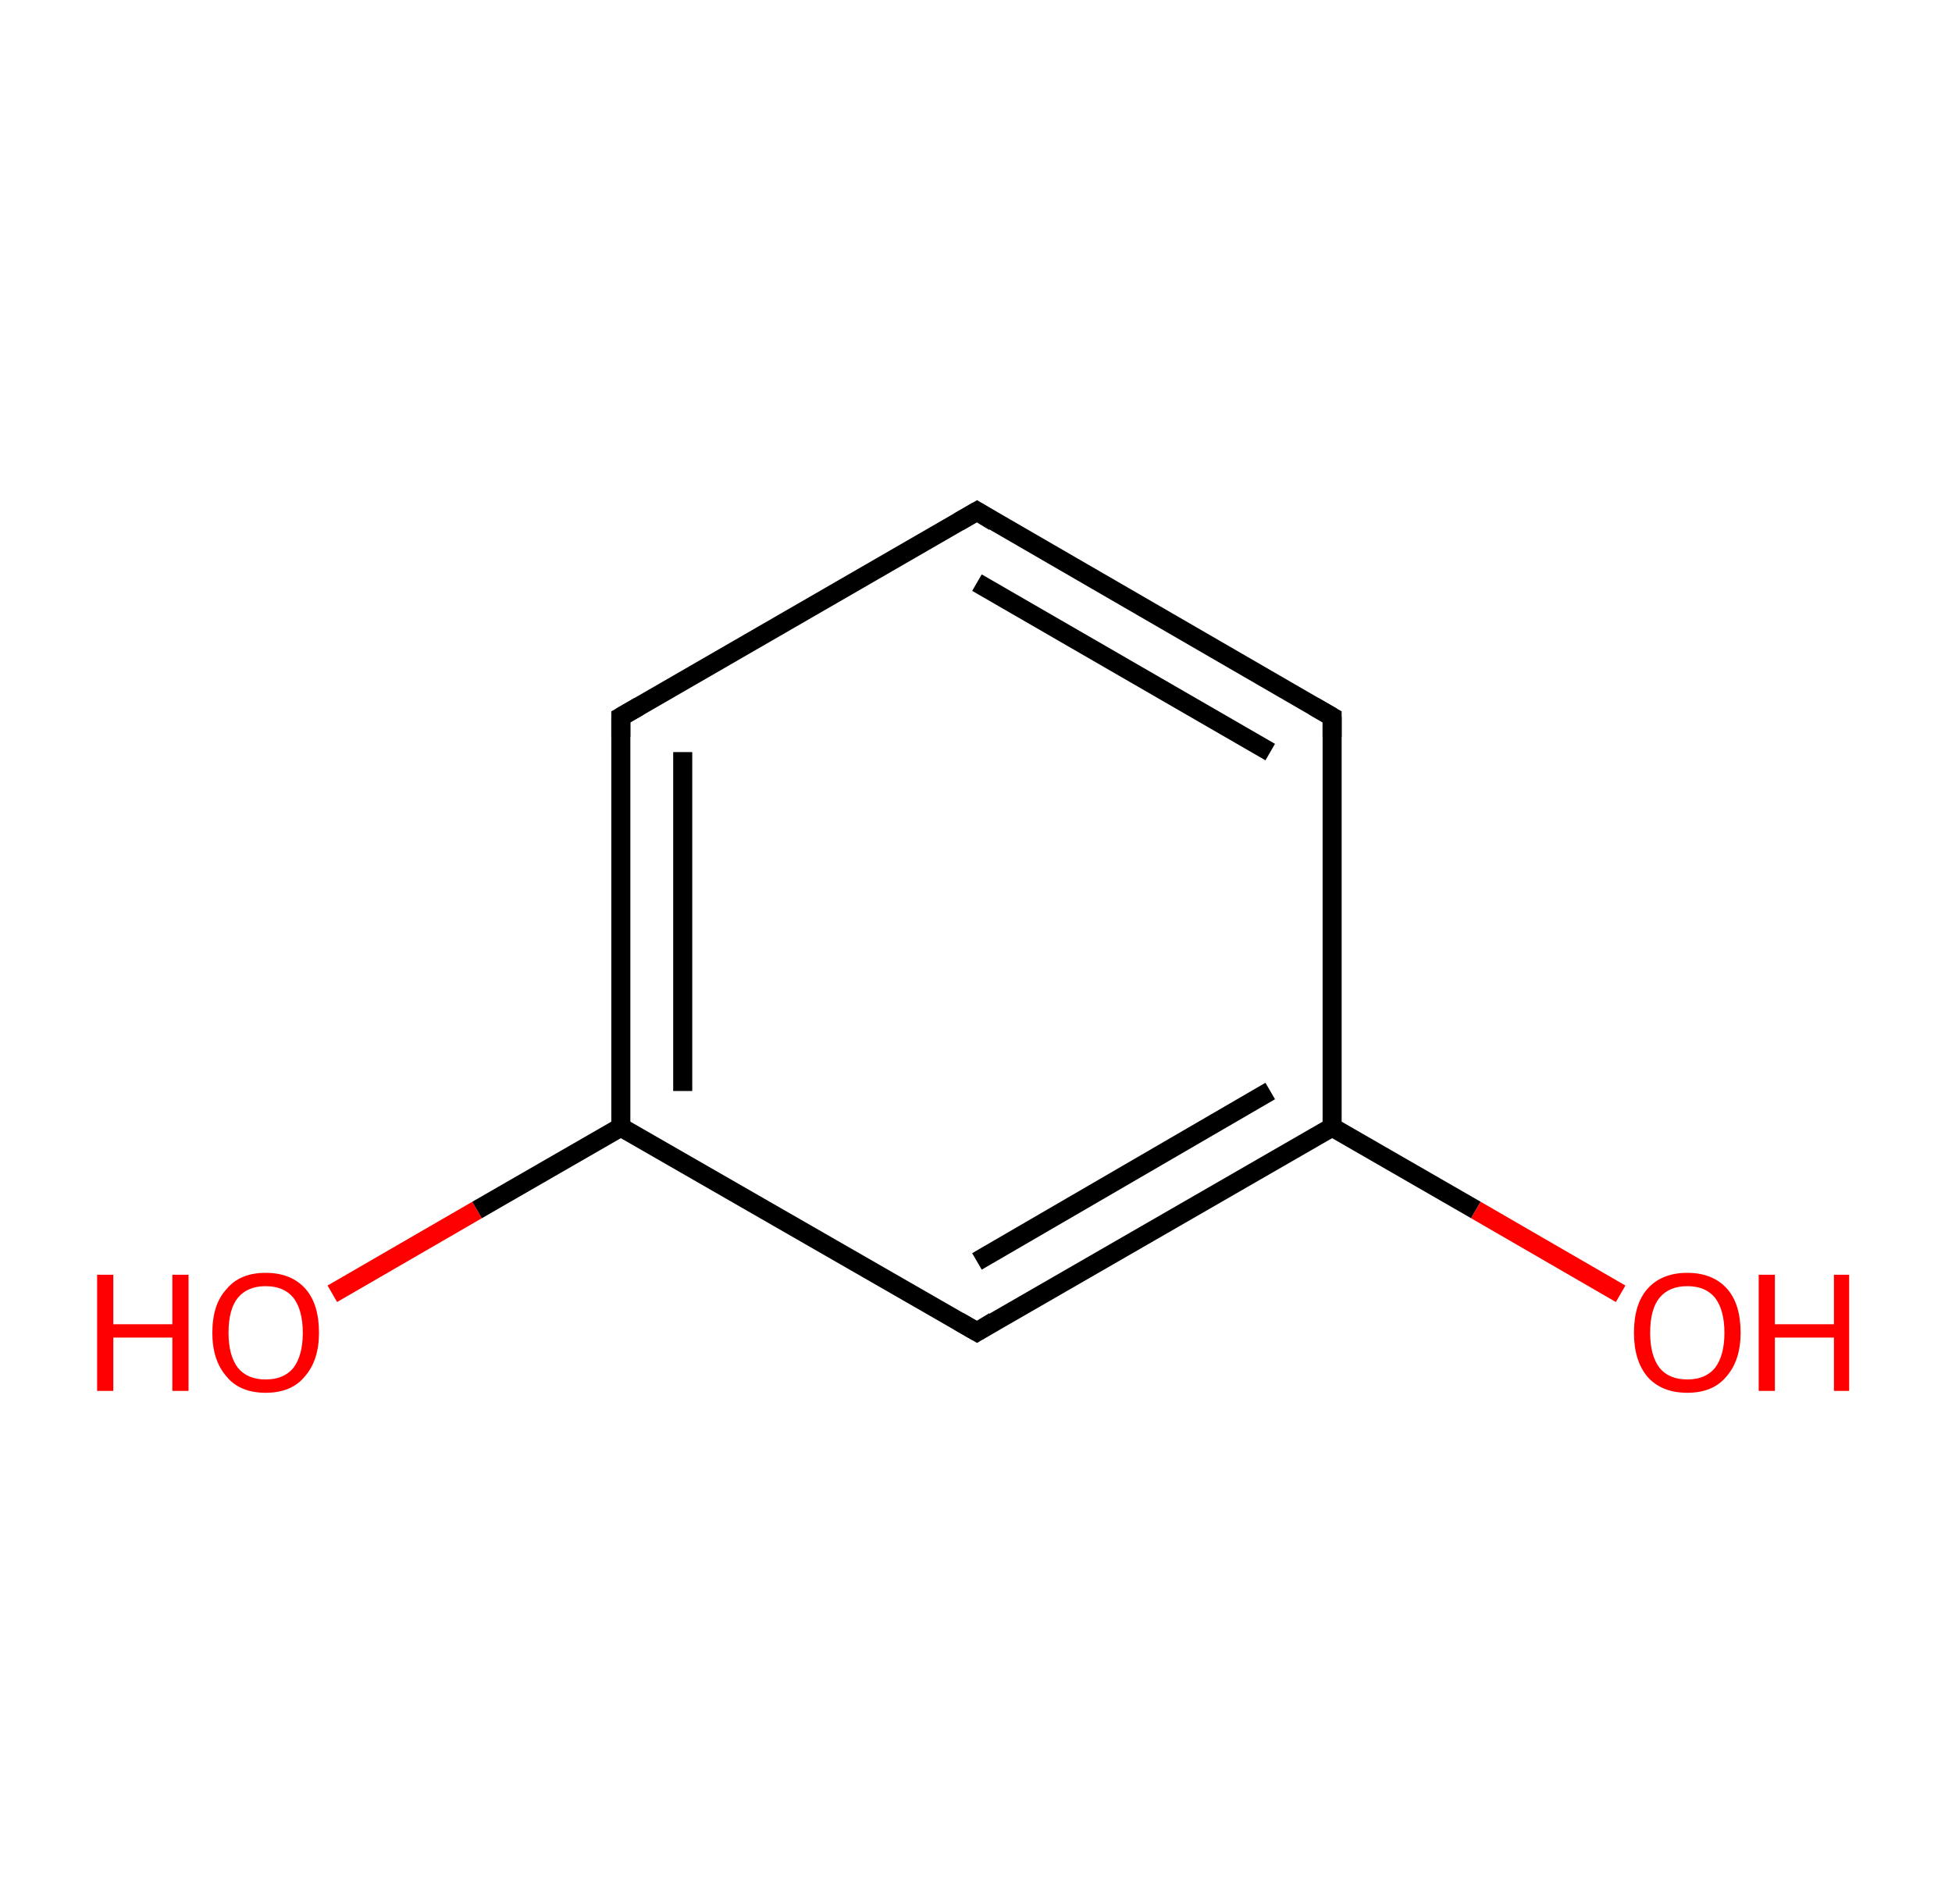 <?xml version='1.0' encoding='ASCII' standalone='yes'?>
<svg xmlns="http://www.w3.org/2000/svg" xmlns:rdkit="http://www.rdkit.org/xml" xmlns:xlink="http://www.w3.org/1999/xlink" version="1.1" baseProfile="full" xml:space="preserve" width="205px" height="200px" viewBox="0 0 205 200">
<!-- END OF HEADER -->
<rect style="opacity:1.0;fill:#FFFFFF;stroke:none" width="205.0" height="200.0" x="0.0" y="0.0"> </rect>
<path class="bond-0 atom-0 atom-1" d="M 34.9,135.9 L 50.1,127.1" style="fill:none;fill-rule:evenodd;stroke:#FF0000;stroke-width:2.0px;stroke-linecap:butt;stroke-linejoin:miter;stroke-opacity:1"/>
<path class="bond-0 atom-0 atom-1" d="M 50.1,127.1 L 65.2,118.4" style="fill:none;fill-rule:evenodd;stroke:#000000;stroke-width:2.0px;stroke-linecap:butt;stroke-linejoin:miter;stroke-opacity:1"/>
<path class="bond-1 atom-1 atom-2" d="M 65.2,118.4 L 65.2,75.3" style="fill:none;fill-rule:evenodd;stroke:#000000;stroke-width:2.0px;stroke-linecap:butt;stroke-linejoin:miter;stroke-opacity:1"/>
<path class="bond-1 atom-1 atom-2" d="M 71.7,114.6 L 71.7,79.0" style="fill:none;fill-rule:evenodd;stroke:#000000;stroke-width:2.0px;stroke-linecap:butt;stroke-linejoin:miter;stroke-opacity:1"/>
<path class="bond-2 atom-2 atom-3" d="M 65.2,75.3 L 102.6,53.7" style="fill:none;fill-rule:evenodd;stroke:#000000;stroke-width:2.0px;stroke-linecap:butt;stroke-linejoin:miter;stroke-opacity:1"/>
<path class="bond-3 atom-3 atom-4" d="M 102.6,53.7 L 139.9,75.3" style="fill:none;fill-rule:evenodd;stroke:#000000;stroke-width:2.0px;stroke-linecap:butt;stroke-linejoin:miter;stroke-opacity:1"/>
<path class="bond-3 atom-3 atom-4" d="M 102.6,61.2 L 133.4,79.0" style="fill:none;fill-rule:evenodd;stroke:#000000;stroke-width:2.0px;stroke-linecap:butt;stroke-linejoin:miter;stroke-opacity:1"/>
<path class="bond-4 atom-4 atom-5" d="M 139.9,75.3 L 139.9,118.4" style="fill:none;fill-rule:evenodd;stroke:#000000;stroke-width:2.0px;stroke-linecap:butt;stroke-linejoin:miter;stroke-opacity:1"/>
<path class="bond-5 atom-5 atom-6" d="M 139.9,118.4 L 155.0,127.1" style="fill:none;fill-rule:evenodd;stroke:#000000;stroke-width:2.0px;stroke-linecap:butt;stroke-linejoin:miter;stroke-opacity:1"/>
<path class="bond-5 atom-5 atom-6" d="M 155.0,127.1 L 170.2,135.9" style="fill:none;fill-rule:evenodd;stroke:#FF0000;stroke-width:2.0px;stroke-linecap:butt;stroke-linejoin:miter;stroke-opacity:1"/>
<path class="bond-6 atom-5 atom-7" d="M 139.9,118.4 L 102.6,139.9" style="fill:none;fill-rule:evenodd;stroke:#000000;stroke-width:2.0px;stroke-linecap:butt;stroke-linejoin:miter;stroke-opacity:1"/>
<path class="bond-6 atom-5 atom-7" d="M 133.4,114.6 L 102.6,132.5" style="fill:none;fill-rule:evenodd;stroke:#000000;stroke-width:2.0px;stroke-linecap:butt;stroke-linejoin:miter;stroke-opacity:1"/>
<path class="bond-7 atom-7 atom-1" d="M 102.6,139.9 L 65.2,118.4" style="fill:none;fill-rule:evenodd;stroke:#000000;stroke-width:2.0px;stroke-linecap:butt;stroke-linejoin:miter;stroke-opacity:1"/>
<path d="M 65.2,77.4 L 65.2,75.3 L 67.1,74.2" style="fill:none;stroke:#000000;stroke-width:2.0px;stroke-linecap:butt;stroke-linejoin:miter;stroke-opacity:1;"/>
<path d="M 100.7,54.8 L 102.6,53.7 L 104.4,54.8" style="fill:none;stroke:#000000;stroke-width:2.0px;stroke-linecap:butt;stroke-linejoin:miter;stroke-opacity:1;"/>
<path d="M 138.0,74.2 L 139.9,75.3 L 139.9,77.4" style="fill:none;stroke:#000000;stroke-width:2.0px;stroke-linecap:butt;stroke-linejoin:miter;stroke-opacity:1;"/>
<path d="M 104.4,138.8 L 102.6,139.9 L 100.7,138.8" style="fill:none;stroke:#000000;stroke-width:2.0px;stroke-linecap:butt;stroke-linejoin:miter;stroke-opacity:1;"/>
<path class="atom-0" d="M 10.2 133.9 L 11.9 133.9 L 11.9 139.1 L 18.1 139.1 L 18.1 133.9 L 19.8 133.9 L 19.8 146.1 L 18.1 146.1 L 18.1 140.5 L 11.9 140.5 L 11.9 146.1 L 10.2 146.1 L 10.2 133.9 " fill="#FF0000"/>
<path class="atom-0" d="M 22.3 140.0 Q 22.3 137.0, 23.8 135.4 Q 25.2 133.7, 27.9 133.7 Q 30.6 133.7, 32.1 135.4 Q 33.5 137.0, 33.5 140.0 Q 33.5 142.9, 32.0 144.6 Q 30.6 146.3, 27.9 146.3 Q 25.2 146.3, 23.8 144.6 Q 22.3 142.9, 22.3 140.0 M 27.9 144.9 Q 29.8 144.9, 30.8 143.7 Q 31.8 142.4, 31.8 140.0 Q 31.8 137.6, 30.8 136.3 Q 29.8 135.1, 27.9 135.1 Q 26.0 135.1, 25.0 136.3 Q 24.0 137.5, 24.0 140.0 Q 24.0 142.4, 25.0 143.7 Q 26.0 144.9, 27.9 144.9 " fill="#FF0000"/>
<path class="atom-6" d="M 171.6 140.0 Q 171.6 137.0, 173.0 135.4 Q 174.5 133.7, 177.2 133.7 Q 179.9 133.7, 181.4 135.4 Q 182.8 137.0, 182.8 140.0 Q 182.8 142.9, 181.3 144.6 Q 179.9 146.3, 177.2 146.3 Q 174.5 146.3, 173.0 144.6 Q 171.6 142.9, 171.6 140.0 M 177.2 144.9 Q 179.1 144.9, 180.1 143.7 Q 181.1 142.4, 181.1 140.0 Q 181.1 137.6, 180.1 136.3 Q 179.1 135.1, 177.2 135.1 Q 175.3 135.1, 174.3 136.3 Q 173.3 137.5, 173.3 140.0 Q 173.3 142.4, 174.3 143.7 Q 175.3 144.9, 177.2 144.9 " fill="#FF0000"/>
<path class="atom-6" d="M 184.7 133.9 L 186.4 133.9 L 186.4 139.1 L 192.6 139.1 L 192.6 133.9 L 194.2 133.9 L 194.2 146.1 L 192.6 146.1 L 192.6 140.5 L 186.4 140.5 L 186.4 146.1 L 184.7 146.1 L 184.7 133.9 " fill="#FF0000"/>
</svg>
